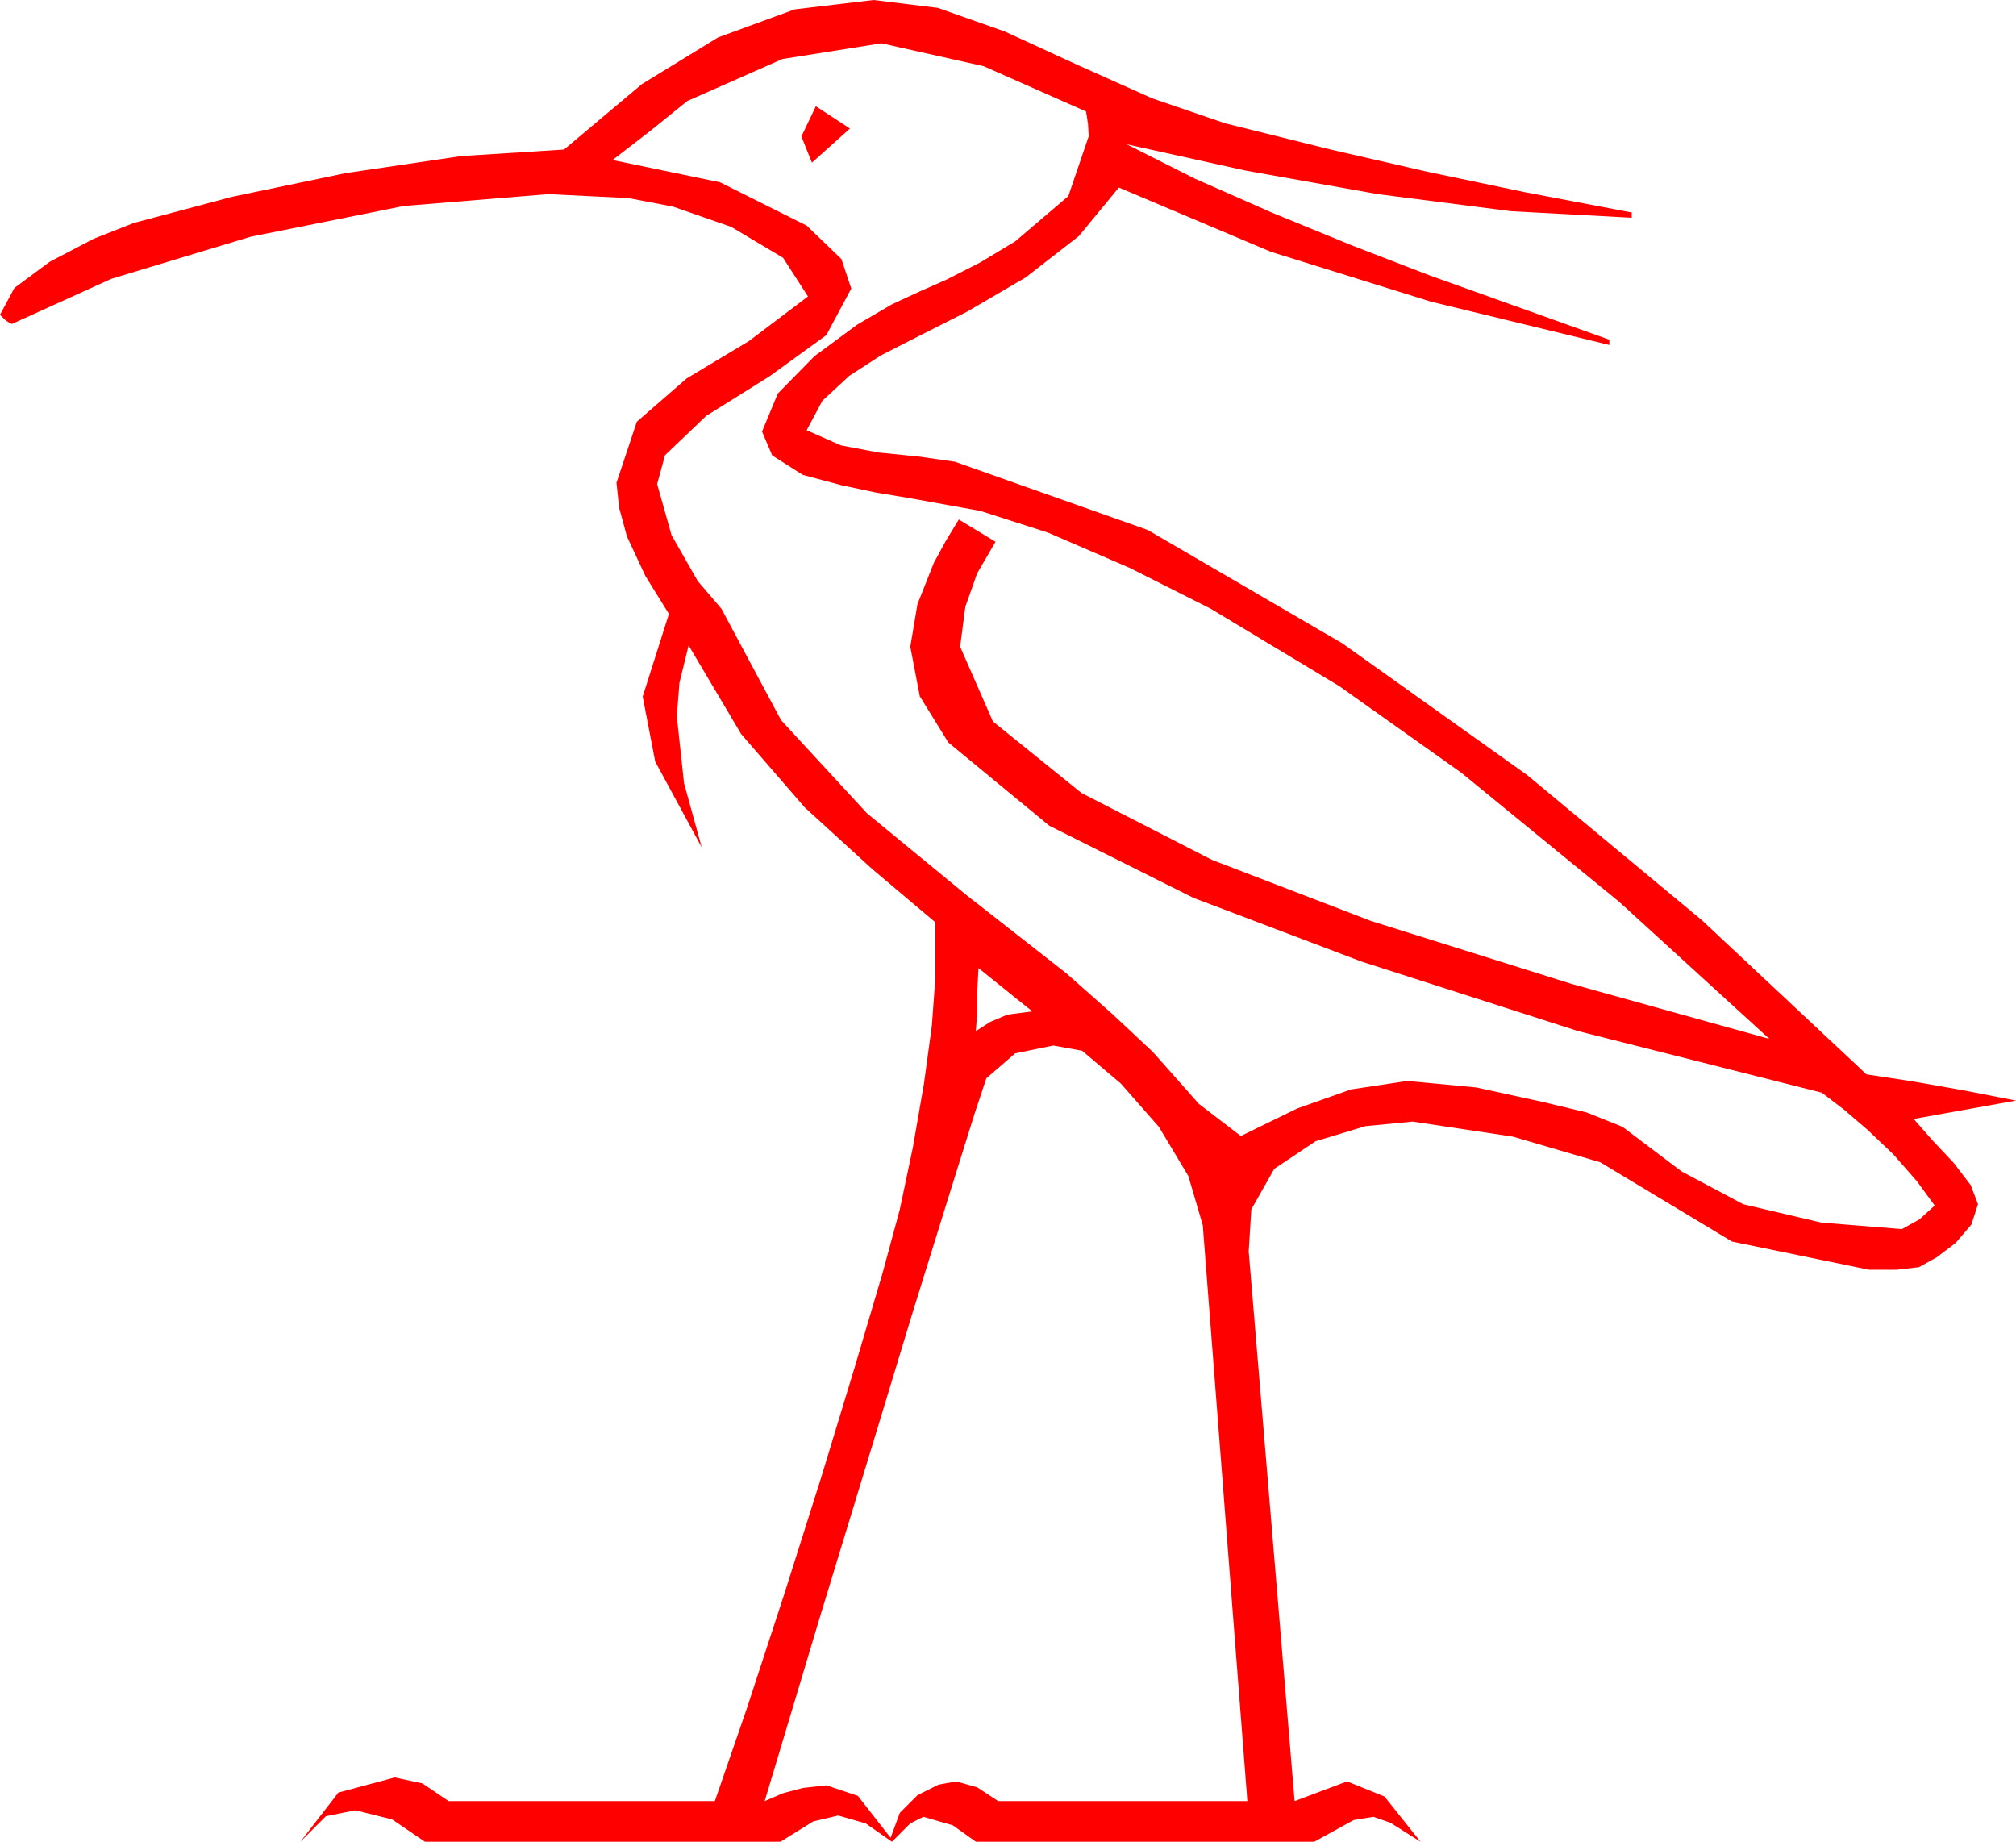 <?xml version="1.0" encoding="utf-8"?>
<!DOCTYPE svg PUBLIC "-//W3C//DTD SVG 1.1//EN" "http://www.w3.org/Graphics/SVG/1.1/DTD/svg11.dtd">
<svg width="45.029" height="41.133" xmlns="http://www.w3.org/2000/svg" xmlns:xlink="http://www.w3.org/1999/xlink" xmlns:xml="http://www.w3.org/XML/1998/namespace" version="1.1">
  <g>
    <g>
      <path style="fill:#FF0000;fill-opacity:1" d="M23.525,23.35L22.676,23.525 22.031,24.082 21.768,24.873 21.182,26.748 20.376,29.341 19.482,32.285 18.34,36.028 17.08,40.225 17.49,40.049 17.93,39.932 18.457,39.873 19.16,40.107 19.893,41.045 20.098,40.488 20.493,40.093 20.962,39.858 21.357,39.785 21.826,39.917 22.295,40.225 27.861,40.225 26.865,27.363 26.543,26.265 25.884,25.166 25.034,24.199 24.17,23.467 23.525,23.35z M21.855,21.621L21.826,22.178 21.826,22.617 21.797,23.027 22.119,22.822 22.5,22.661 23.057,22.588 21.855,21.621z M18.223,2.373L18.984,2.871 18.135,3.633 17.9,3.047 18.223,2.373z M19.688,0.967L17.476,1.318 15.352,2.256 14.517,2.93 13.682,3.574 16.084,4.072 18.018,5.039 18.794,5.786 19.014,6.445 18.457,7.485 17.183,8.408 15.776,9.287 14.854,10.166 14.678,10.811 15,11.953 15.586,12.979 16.113,13.594 17.446,16.084 19.365,18.164 21.592,19.995 23.818,21.738 24.844,22.646 25.752,23.496 26.777,24.653 27.715,25.371 28.975,24.756 30.176,24.331 31.436,24.141 32.974,24.287 34.453,24.609 35.435,24.844 36.24,25.166 37.559,26.162 38.936,26.895 40.679,27.305 42.48,27.451 42.876,27.231 43.213,26.924 42.817,26.382 42.29,25.781 41.704,25.225 41.191,24.785 40.693,24.404 35.244,23.027 30.41,21.475 26.66,20.054 23.438,18.442 21.182,16.582 20.544,15.549 20.332,14.443 20.493,13.491 20.859,12.568 21.123,12.085 21.416,11.602 22.236,12.1 21.826,12.803 21.562,13.55 21.445,14.443 22.178,16.113 24.155,17.71 27.07,19.204 30.615,20.566 35.098,21.973 39.521,23.203 36.167,20.142 32.637,17.256 29.912,15.322 27.041,13.594 25.239,12.686 23.408,11.895 21.899,11.411 20.361,11.133 19.57,11.001 18.809,10.84 18.369,10.723 17.93,10.605 17.249,10.173 17.021,9.639 17.373,8.789 18.193,7.954 19.146,7.251 19.922,6.797 20.522,6.519 21.152,6.24 21.899,5.859 22.676,5.391 23.862,4.38 24.316,3.047 24.302,2.769 24.258,2.49 21.973,1.479 19.688,0.967z M19.512,0L20.947,0.176 22.441,0.703 24.067,1.45 25.737,2.197 27.363,2.754 29.722,3.34 31.89,3.838 34.058,4.292 36.445,4.746 36.445,4.863 33.75,4.717 30.776,4.336 27.817,3.809 25.166,3.223 26.675,3.984 28.403,4.746 30.19,5.479 31.934,6.152 35.947,7.588 35.947,7.705 31.963,6.738 28.389,5.625 24.99,4.189 24.097,5.273 22.91,6.196 21.606,6.958 20.361,7.588 19.673,7.939 18.97,8.394 18.369,8.95 18.018,9.609 18.779,9.946 19.629,10.107 20.508,10.195 21.328,10.312 25.635,11.836 29.985,14.37 34.116,17.314 38.013,20.552 41.689,23.994 42.744,24.155 43.828,24.346 45.029,24.58 42.744,24.99 43.169,25.474 43.638,25.972 44.019,26.47 44.18,26.895 44.033,27.349 43.682,27.759 43.257,28.081 42.861,28.301 42.363,28.359 41.748,28.359 38.687,27.729 35.742,25.957 33.794,25.386 31.553,25.049 30.498,25.151 29.385,25.488 28.462,26.104 27.949,27.012 27.891,27.949 28.916,40.225 30.088,39.785 30.923,40.122 31.729,41.133 31.055,40.708 30.674,40.576 30.234,40.649 29.355,41.133 21.797,41.133 21.284,40.767 20.625,40.576 20.332,40.723 19.922,41.133 19.336,40.723 18.721,40.547 18.164,40.679 17.432,41.133 9.492,41.133 8.76,40.635 7.939,40.43 7.28,40.562 6.709,41.133 7.559,40.034 8.818,39.697 9.434,39.829 10.02,40.225 15.967,40.225 16.685,38.145 17.505,35.64 18.34,33.003 19.102,30.498 19.717,28.418 20.098,27.012 20.391,25.62 20.64,24.185 20.815,22.896 20.889,21.885 20.889,20.596 19.482,19.409 17.974,18.032 16.553,16.392 15.381,14.414 15.176,15.249 15.117,15.996 15.278,17.49 15.674,18.926 14.634,17.007 14.355,15.557 14.941,13.711 14.414,12.861 14.004,11.982 13.828,11.338 13.77,10.781 14.224,9.419 15.337,8.452 16.729,7.617 18.047,6.621 17.49,5.757 16.333,5.068 15.029,4.614 14.033,4.424 12.246,4.336 9.023,4.6 5.596,5.288 2.49,6.226 0.264,7.236 0.205,7.207 0.117,7.148 0,7.031 0.322,6.431 1.113,5.845 2.095,5.332 2.988,4.98 5.186,4.395 7.72,3.867 10.298,3.486 12.598,3.34 14.337,1.879 16.04,0.835 17.75,0.209 19.512,0z" />
    </g>
  </g>
</svg>